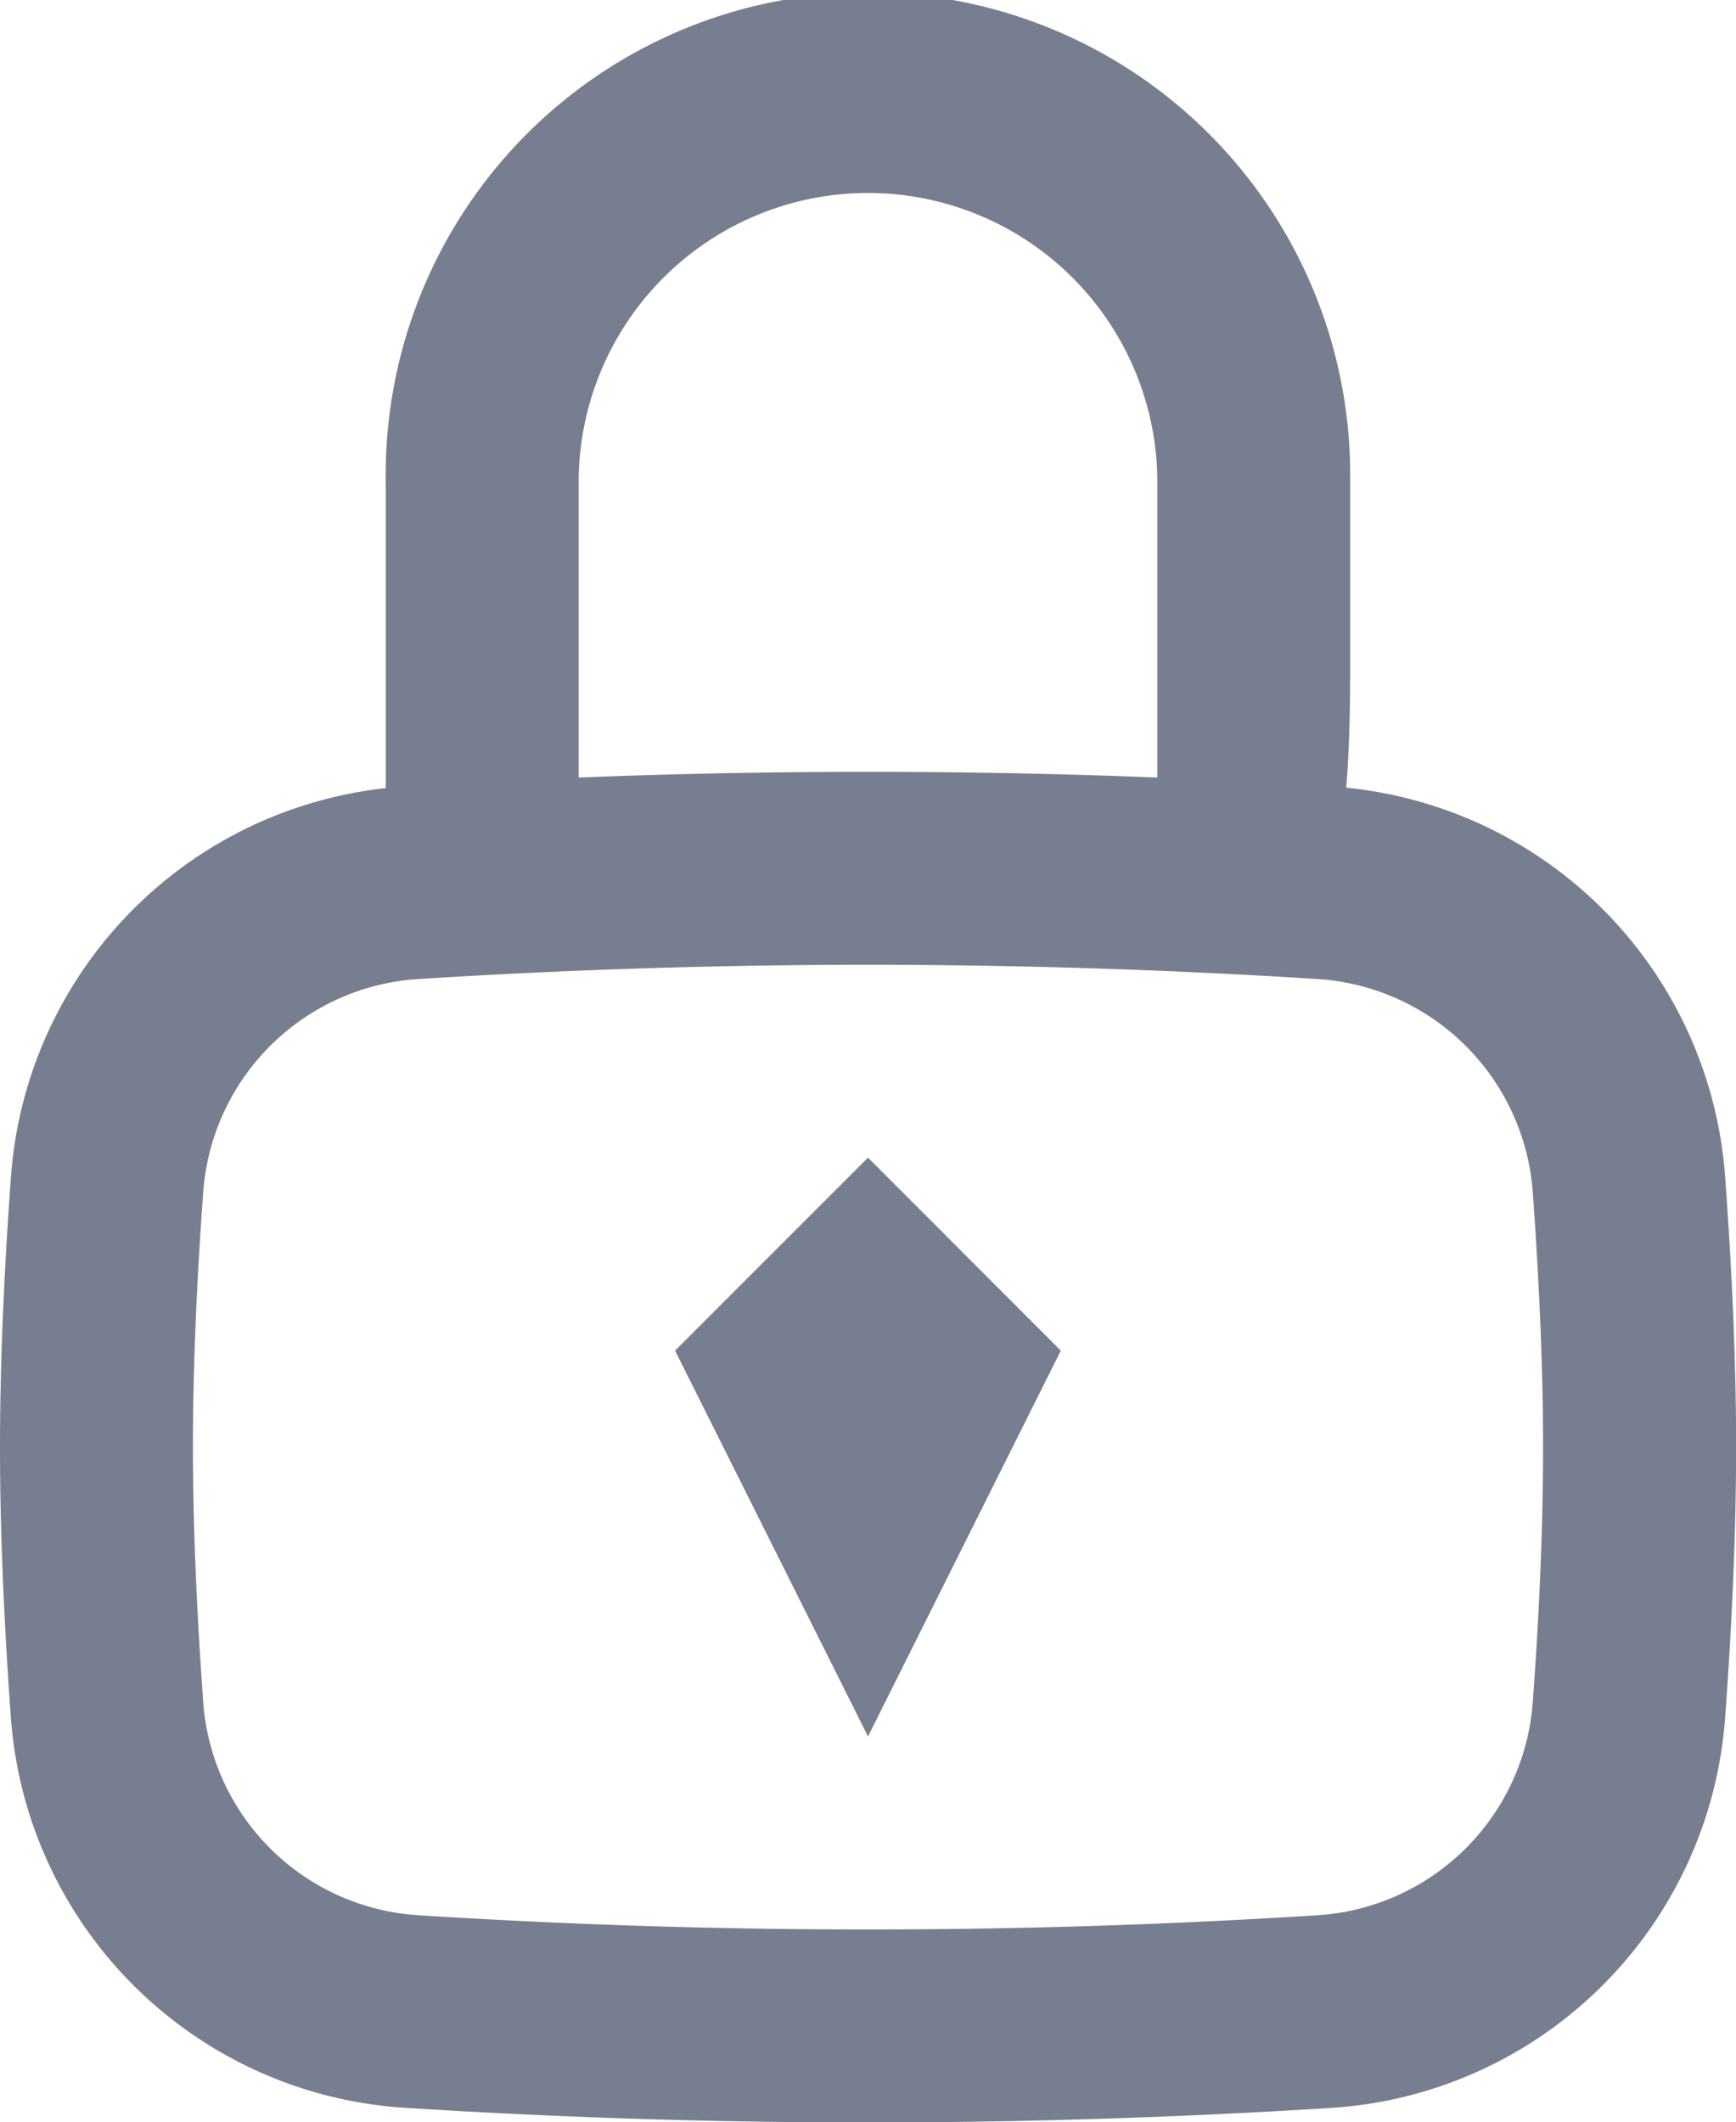 <svg id="menu_item" data-name="menu item" xmlns="http://www.w3.org/2000/svg" width="15" height="18.332" viewBox="0 0 15 18.332">
  <g id="icons_Lock_Line" data-name="icons/Lock/Line">
    <path id="Shape" d="M7.5,11.667c-1.33,0-2.667-.042-3.974-.125a3.643,3.643,0,0,1-3.434-3.4C.031,7.293,0,6.516,0,5.833s.031-1.46.093-2.309A3.643,3.643,0,0,1,3.526.125C4.833.042,6.17,0,7.5,0s2.668.042,3.974.125a3.644,3.644,0,0,1,3.434,3.4c.062.849.093,1.626.093,2.309s-.031,1.461-.093,2.309a3.644,3.644,0,0,1-3.434,3.4C10.167,11.625,8.83,11.667,7.5,11.667Zm0-10c-1.29,0-2.591.041-3.867.122A1.989,1.989,0,0,0,1.755,3.644c-.059.807-.088,1.544-.088,2.189s.03,1.382.088,2.19A1.989,1.989,0,0,0,3.632,9.878C4.908,9.959,6.21,10,7.5,10s2.592-.041,3.868-.122a1.991,1.991,0,0,0,1.877-1.855c.059-.807.088-1.544.088-2.19s-.03-1.381-.088-2.189a1.991,1.991,0,0,0-1.877-1.855C10.092,1.708,8.79,1.667,7.5,1.667Z" transform="translate(0 6.667)" fill="#777e90"/>
    <path id="Shape-2" data-name="Shape" d="M3.333,1.667,1.667,0,0,1.667,1.667,5Z" transform="translate(5.833 10)" fill="#777e90"/>
    <path id="Shape-3" data-name="Shape" d="M0,4.167a4.167,4.167,0,1,1,8.333,0V5.832c0,2.128-.373,2.5-.833,2.5A.833.833,0,0,1,6.667,7.5V4.167a2.5,2.5,0,1,0-5,0V7.5A.833.833,0,0,1,0,7.5Z" transform="translate(3.333)" fill="#777e90"/>
  </g>
</svg>
